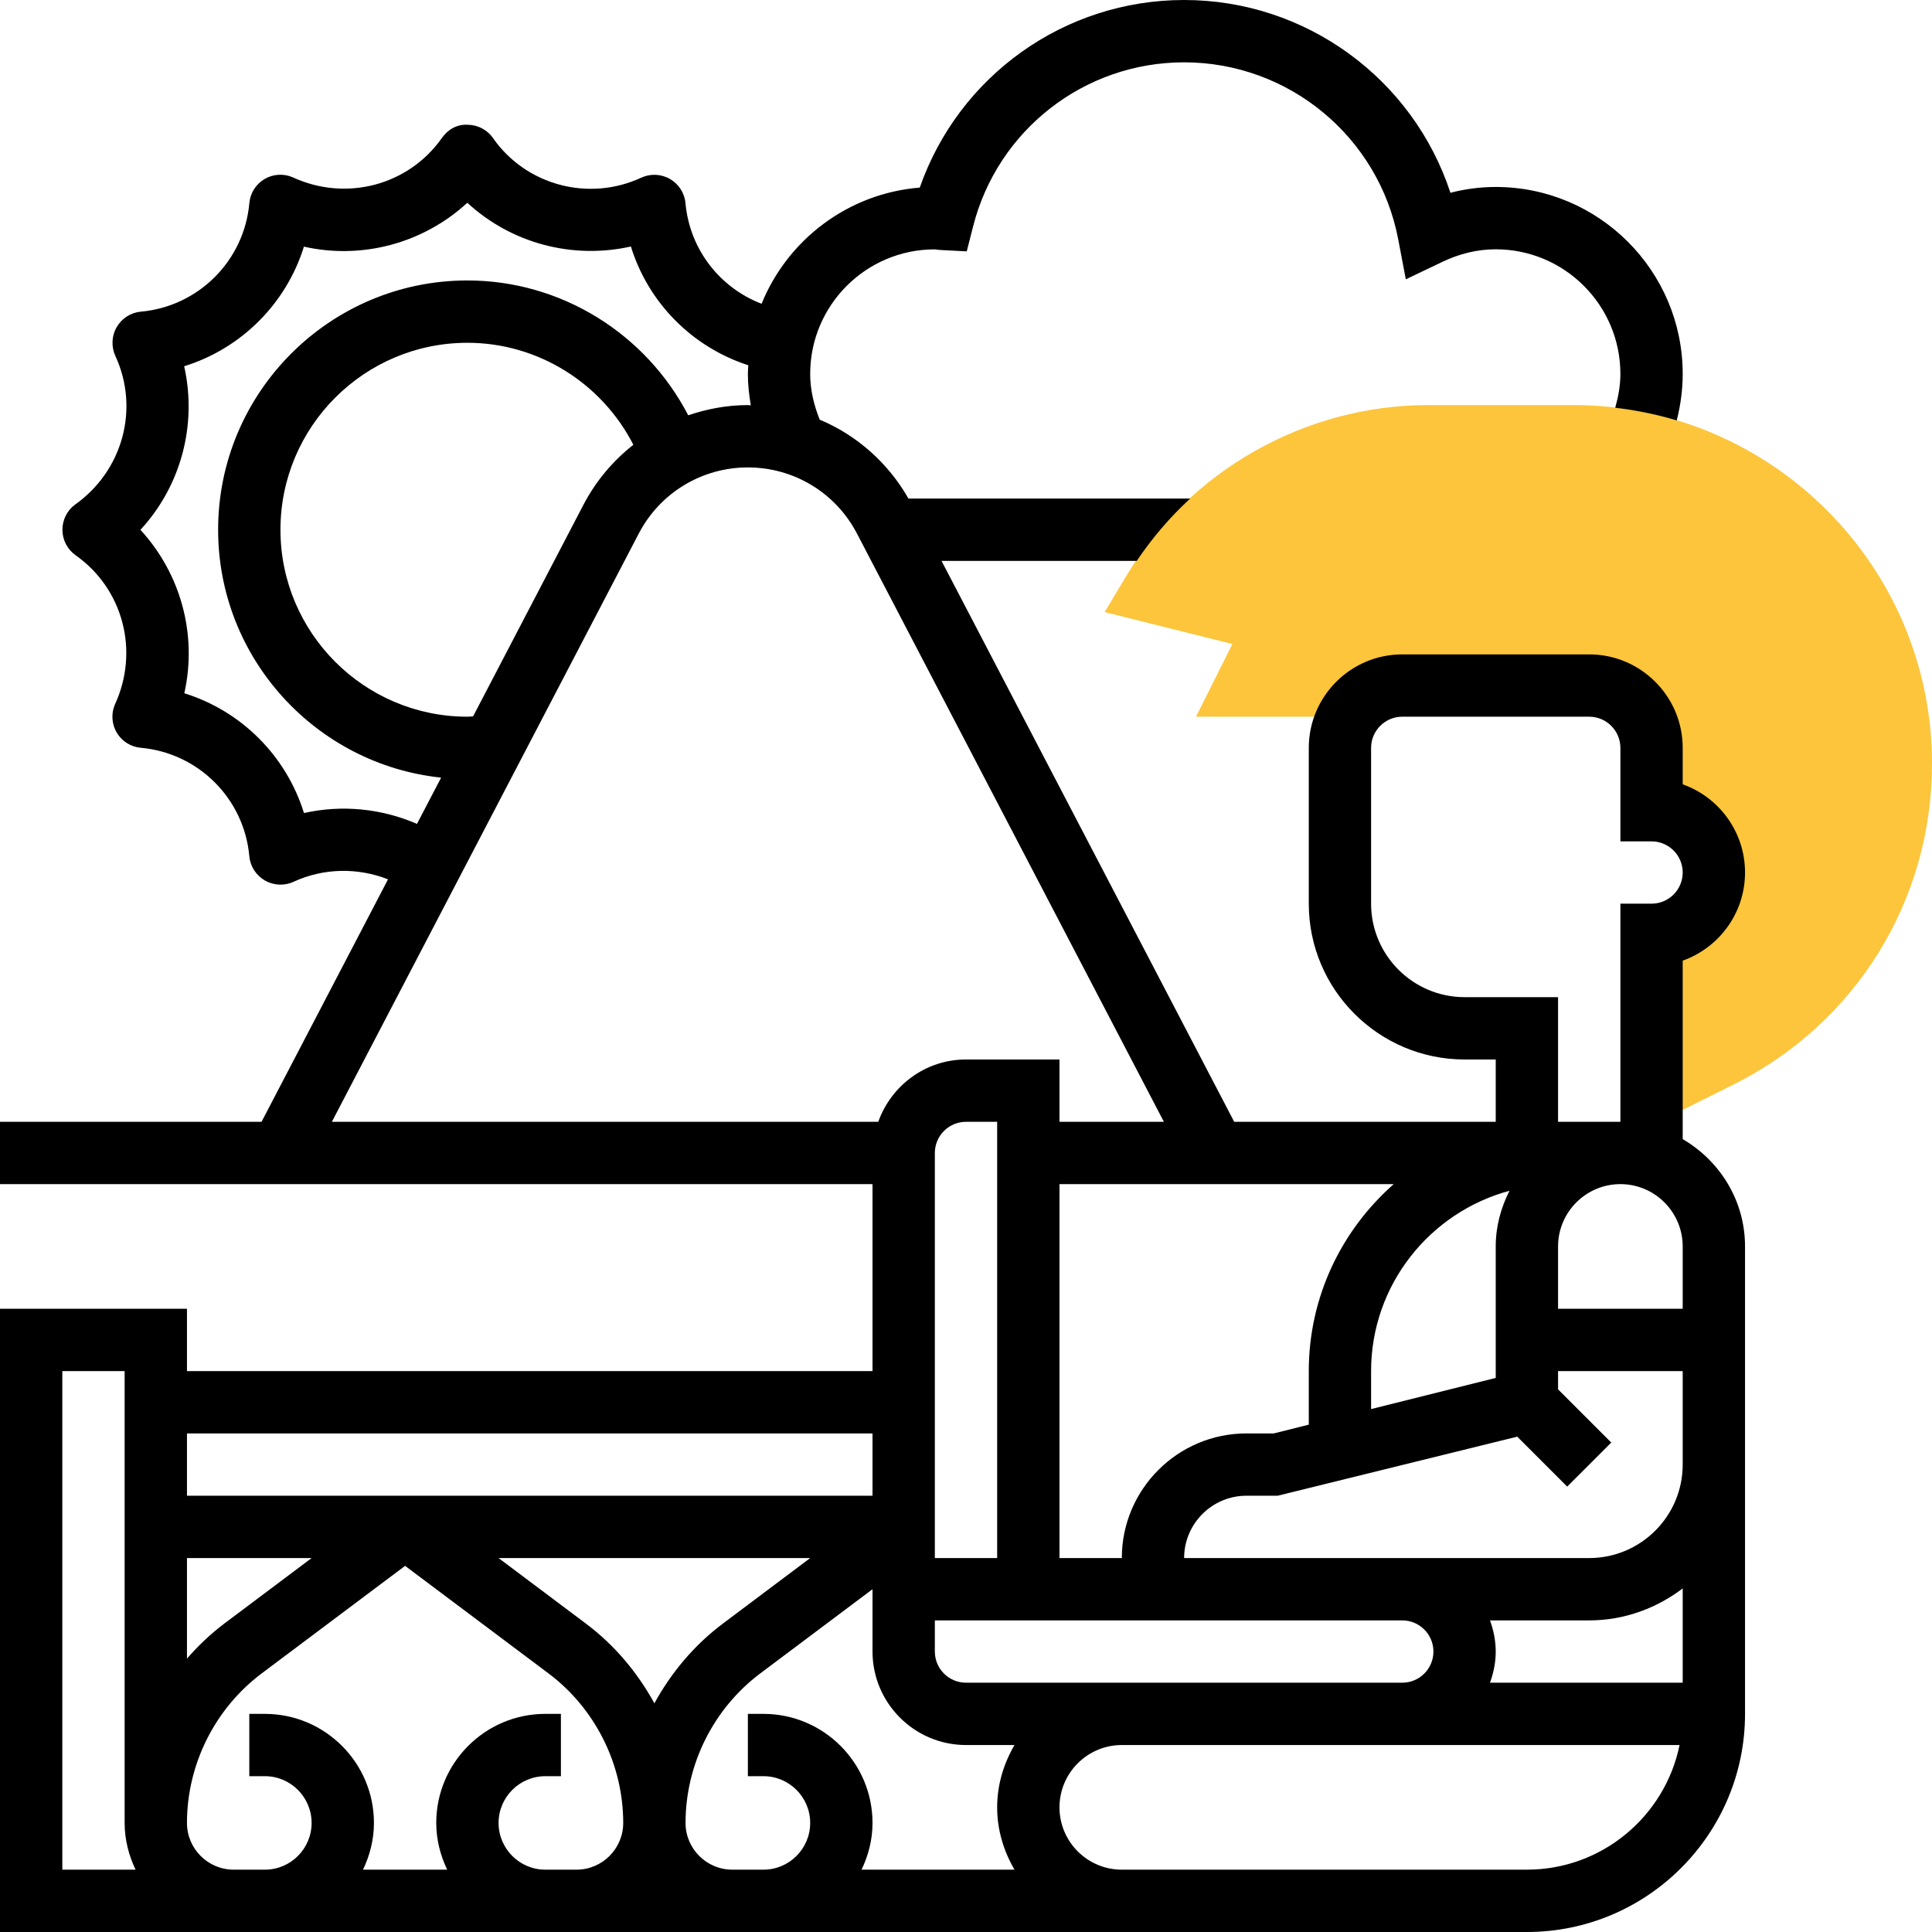 <svg width="80" height="80" viewBox="0 0 80 80" fill="none" xmlns="http://www.w3.org/2000/svg">
<path d="M65.154 16.774H59.137C54.045 16.774 49.256 19.487 46.636 23.852L45.741 25.345L51.031 26.667L49.525 29.677H55.843C56.289 28.91 57.112 28.387 58.066 28.387H65.808C67.234 28.387 68.388 29.542 68.388 30.968V33.548C69.814 33.548 70.969 34.703 70.969 36.129C70.969 37.555 69.814 38.71 68.388 38.71V46.604L71.794 44.902C76.854 42.369 80 37.281 80 31.621C80 23.435 73.339 16.774 65.154 16.774Z" fill="#FCC53B"/>
<path d="M69.677 47.169V39.778C71.179 39.245 72.258 37.81 72.258 36.128C72.258 34.445 71.179 33.01 69.677 32.477V30.968C69.677 28.834 67.941 27.097 65.806 27.097H58.065C55.93 27.097 54.194 28.834 54.194 30.968V37.419C54.194 40.977 57.088 43.871 60.645 43.871H61.935V46.452H51.106L38.987 23.226H47.07C47.711 22.275 48.449 21.408 49.283 20.645H37.618C36.766 19.155 35.472 18.018 33.942 17.377C33.702 16.773 33.548 16.145 33.548 15.484C33.548 12.64 35.859 10.326 38.705 10.326H38.712C38.799 10.338 38.885 10.35 38.975 10.354L40.031 10.408L40.292 9.383C41.308 5.378 44.903 2.581 49.032 2.581C53.364 2.581 57.093 5.667 57.899 9.92L58.212 11.566L59.724 10.844C60.445 10.498 61.19 10.323 61.935 10.323C64.782 10.323 67.097 12.637 67.097 15.484C67.097 15.966 67.01 16.431 66.883 16.884C67.756 16.986 68.608 17.161 69.43 17.409C69.588 16.785 69.677 16.143 69.677 15.484C69.677 11.214 66.205 7.742 61.935 7.742C61.303 7.742 60.676 7.823 60.059 7.983C58.517 3.28 54.094 0 49.032 0C44.066 0 39.701 3.146 38.085 7.768C35.114 8.006 32.612 9.929 31.535 12.579C29.804 11.911 28.557 10.326 28.384 8.41C28.347 7.992 28.103 7.621 27.741 7.41C27.375 7.2 26.929 7.182 26.548 7.359C24.378 8.364 21.795 7.674 20.428 5.737C20.192 5.383 19.795 5.172 19.369 5.166C18.913 5.139 18.541 5.369 18.296 5.716C16.915 7.675 14.334 8.364 12.119 7.341C11.739 7.177 11.303 7.205 10.948 7.417C10.594 7.63 10.361 7.997 10.325 8.41C10.111 10.8 8.219 12.69 5.828 12.906C5.41 12.943 5.039 13.187 4.83 13.55C4.619 13.914 4.603 14.36 4.778 14.742C5.783 16.915 5.092 19.494 3.097 20.903C2.766 21.151 2.579 21.544 2.585 21.956C2.591 22.369 2.797 22.756 3.134 22.994C5.092 24.374 5.782 26.955 4.759 29.17C4.596 29.55 4.625 29.985 4.836 30.341C5.049 30.695 5.417 30.928 5.83 30.964C8.219 31.178 10.111 33.07 10.325 35.461C10.363 35.879 10.607 36.249 10.969 36.459C11.334 36.668 11.781 36.688 12.16 36.511C13.403 35.938 14.819 35.92 16.067 36.412L10.83 46.452H0V49.032H36.129V56.774H7.742V54.194H0V80H9.677H10.968H22.581H23.871H30.323H31.613H46.452H51.613H63.226C68.207 80 72.258 75.947 72.258 70.968V51.613C72.258 49.711 71.213 48.065 69.677 47.169ZM61.698 69.677C61.843 69.272 61.935 68.841 61.935 68.387C61.935 67.933 61.843 67.502 61.698 67.097H65.806C67.264 67.097 68.596 66.592 69.677 65.773V69.677H61.698ZM59.355 68.387C59.355 69.099 58.776 69.677 58.065 69.677H49.032H46.452H40C39.289 69.677 38.71 69.099 38.71 68.387V67.097H47.876H51.613H58.065C58.776 67.097 59.355 67.675 59.355 68.387ZM41.29 64.516H38.71V47.742C38.71 47.03 39.289 46.452 40 46.452H41.29V64.516ZM46.452 64.516H43.871V49.032H57.711C55.56 50.925 54.194 53.69 54.194 56.774V58.992L52.745 59.355H51.613C48.766 59.355 46.452 61.67 46.452 64.516ZM56.774 56.774C56.774 53.203 59.209 50.196 62.505 49.307C62.152 50.004 61.935 50.779 61.935 51.613V57.057L56.774 58.347V56.774ZM64.516 51.613C64.516 50.19 65.674 49.032 67.097 49.032C68.52 49.032 69.677 50.19 69.677 51.613V54.194H64.516V51.613ZM60.645 41.29C58.511 41.29 56.774 39.553 56.774 37.419V30.968C56.774 30.257 57.353 29.677 58.065 29.677H65.806C66.517 29.677 67.097 30.257 67.097 30.968V34.839H68.387C69.098 34.839 69.677 35.418 69.677 36.129C69.677 36.84 69.098 37.419 68.387 37.419H67.097V46.452H64.516V41.29H60.645ZM12.587 33.666C11.853 31.301 9.996 29.441 7.632 28.706C8.174 26.301 7.498 23.769 5.815 21.939C7.49 20.128 8.172 17.595 7.626 15.166C9.991 14.432 11.849 12.575 12.585 10.213C14.99 10.754 17.523 10.079 19.351 8.396C21.163 10.07 23.694 10.751 26.124 10.207C26.844 12.536 28.655 14.369 30.986 15.125C30.979 15.245 30.968 15.363 30.968 15.484C30.968 15.925 31.017 16.356 31.089 16.782C31.048 16.782 31.009 16.774 30.968 16.774C30.11 16.774 29.283 16.93 28.498 17.197C26.743 13.814 23.23 11.613 19.355 11.613C13.663 11.613 9.032 16.244 9.032 21.936C9.032 27.259 13.085 31.654 18.266 32.2L17.266 34.116C15.8 33.477 14.16 33.315 12.587 33.666ZM19.59 29.663C19.511 29.666 19.435 29.677 19.355 29.677C15.085 29.677 11.613 26.205 11.613 21.936C11.613 17.666 15.085 14.194 19.355 14.194C22.272 14.194 24.915 15.859 26.226 18.417C25.386 19.077 24.676 19.913 24.161 20.899L19.59 29.663ZM26.45 22.093C27.332 20.404 29.062 19.355 30.968 19.355C32.873 19.355 34.604 20.404 35.485 22.093L48.194 46.452H43.871V43.871H40C38.32 43.871 36.901 44.953 36.367 46.452H13.742L26.45 22.093ZM36.129 59.355V61.935H7.742V59.355H36.129ZM33.548 64.516L29.936 67.227C28.75 68.116 27.796 69.254 27.097 70.53C26.397 69.254 25.444 68.116 24.258 67.227L20.645 64.516H33.548ZM12.903 64.516L9.29 67.227C8.719 67.656 8.206 68.148 7.742 68.679V64.516H12.903ZM2.581 56.774H5.161V75.484C5.161 76.179 5.333 76.831 5.614 77.419H2.581V56.774ZM22.581 77.419C21.514 77.419 20.645 76.551 20.645 75.484C20.645 74.417 21.514 73.548 22.581 73.548H23.226V70.968H22.581C20.09 70.968 18.064 72.993 18.064 75.484C18.064 76.179 18.236 76.831 18.517 77.419H15.031C15.312 76.831 15.484 76.179 15.484 75.484C15.484 72.993 13.458 70.968 10.968 70.968H10.323V73.548H10.968C12.035 73.548 12.903 74.417 12.903 75.484C12.903 76.551 12.035 77.419 10.968 77.419H9.677C8.61 77.419 7.742 76.551 7.742 75.484C7.742 73.059 8.899 70.745 10.839 69.29L16.774 64.839L22.71 69.29C24.649 70.745 25.806 73.059 25.806 75.484C25.806 76.551 24.938 77.419 23.871 77.419H22.581ZM30.323 77.419C29.256 77.419 28.387 76.551 28.387 75.484C28.387 73.059 29.544 70.745 31.484 69.29L36.129 65.806V68.387C36.129 70.521 37.866 72.258 40 72.258H42.008C41.564 73.021 41.29 73.894 41.29 74.839C41.29 75.783 41.564 76.657 42.008 77.419H35.676C35.957 76.831 36.129 76.179 36.129 75.484C36.129 72.993 34.103 70.968 31.613 70.968H30.968V73.548H31.613C32.68 73.548 33.548 74.417 33.548 75.484C33.548 76.551 32.68 77.419 31.613 77.419H30.323ZM63.226 77.419H51.613H46.452C45.028 77.419 43.871 76.262 43.871 74.839C43.871 73.415 45.028 72.258 46.452 72.258H49.032H69.547C68.947 75.199 66.341 77.419 63.226 77.419ZM65.806 64.516H51.613H49.032C49.032 63.093 50.19 61.935 51.613 61.935H52.903L62.826 59.489L64.894 61.557L66.719 59.733L64.516 57.53V56.774H69.677V60.645C69.677 62.779 67.941 64.516 65.806 64.516Z" fill="black"/>
</svg>
